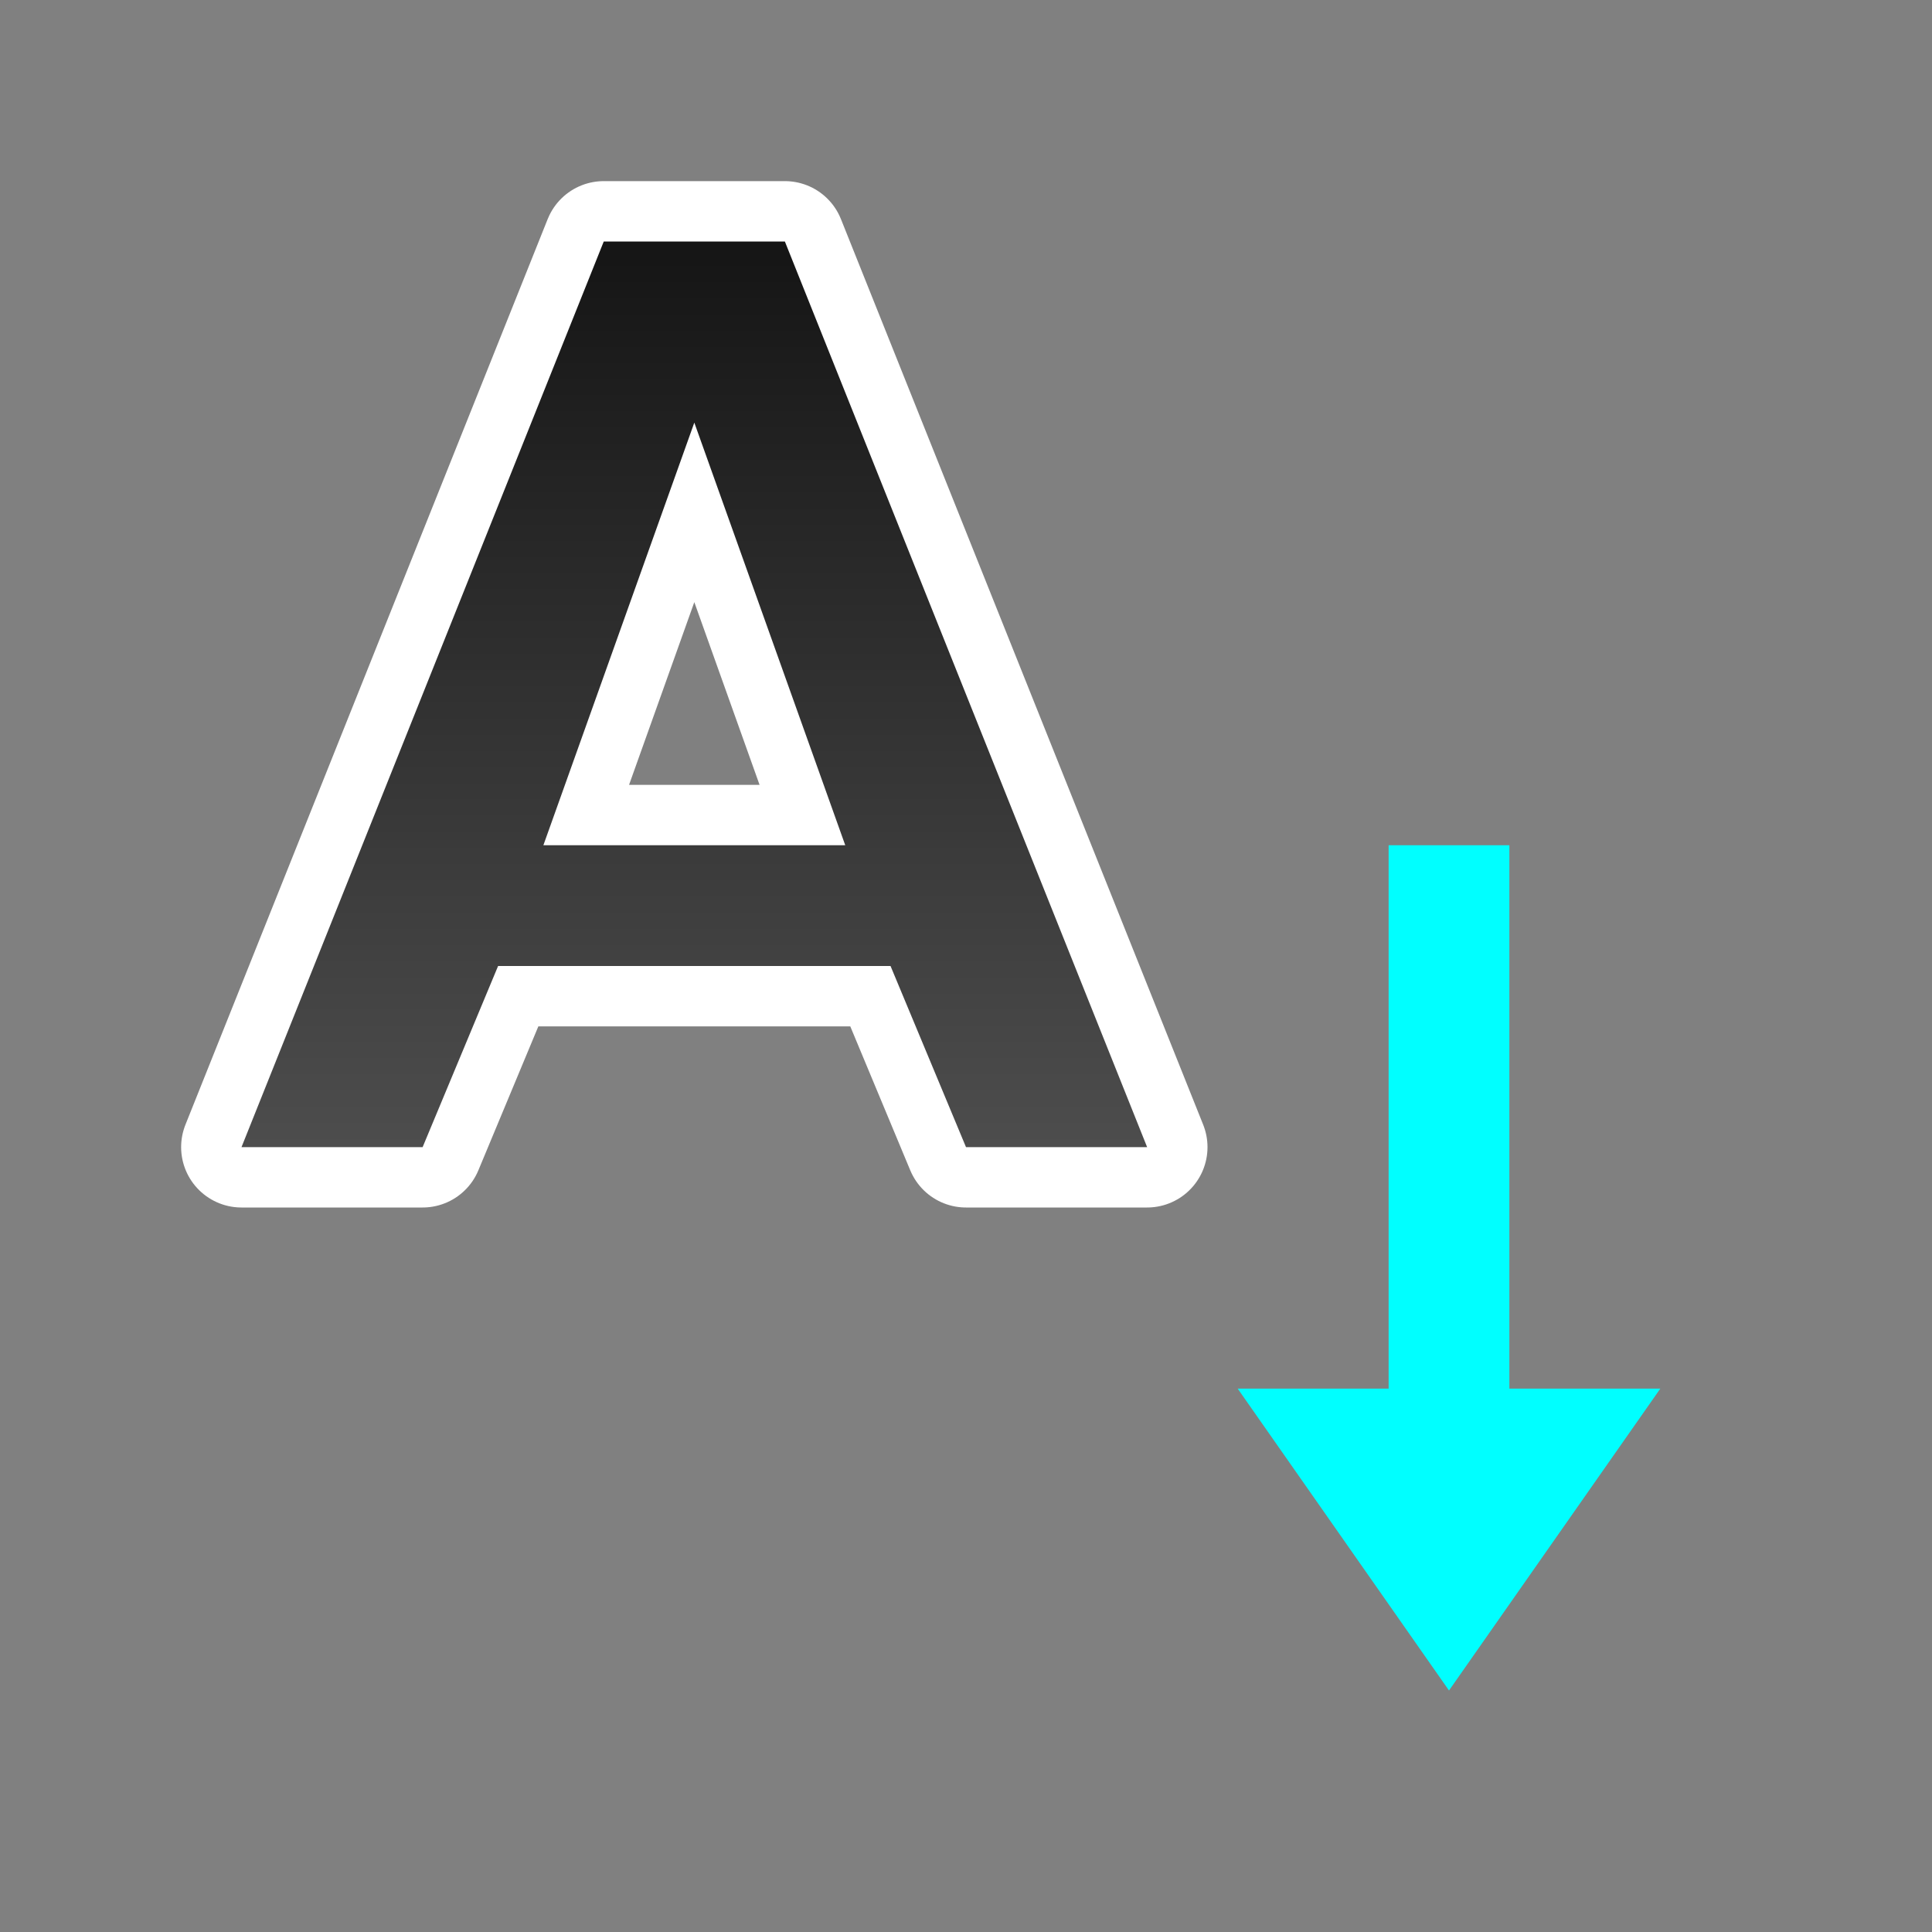 <?xml version="1.0" encoding="UTF-8" standalone="no"?>
<svg
   xmlns:dc="http://purl.org/dc/elements/1.1/"
   xmlns:cc="http://creativecommons.org/ns#"
   xmlns:rdf="http://www.w3.org/1999/02/22-rdf-syntax-ns#"
   xmlns:svg="http://www.w3.org/2000/svg"
   xmlns="http://www.w3.org/2000/svg"
   xmlns:xlink="http://www.w3.org/1999/xlink"
   xmlns:sodipodi="http://sodipodi.sourceforge.net/DTD/sodipodi-0.dtd"
   xmlns:inkscape="http://www.inkscape.org/namespaces/inkscape"
   viewBox="0 0 32 32"
   version="1.1"
   id="svg6"
   sodipodi:docname="sortascending.svg"
   inkscape:version="1.0.1 (3bc2e813f5, 2020-09-07)"
   inkscape:export-filename="/home/jupiter007/Libreoffice yaru theme fullcolor/build/cmd/32/sortascending.png"
   inkscape:export-xdpi="95"
   inkscape:export-ydpi="95">
  <rect x="0" y="0" width="32" height="32" fill="#808080" stroke="none"/>
  <defs
     id="defs10">
    <linearGradient
       inkscape:collect="always"
       id="linearGradient841">
      <stop
         style="stop-color:#151515;stop-opacity:1"
         offset="0"
         id="stop837" />
      <stop
         style="stop-color:#4d4d4d;stop-opacity:1"
         offset="1"
         id="stop839" />
    </linearGradient>
    <linearGradient
       id="b"
       gradientTransform="matrix(0.444,0,0,0.408,1.492,0.6)"
       gradientUnits="userSpaceOnUse"
       x1="23.306"
       x2="14.389"
       y1="24.844"
       y2="9.59">
      <stop
         offset="0"
         stop-color="#1f1f1f"
         id="stop11" />
      <stop
         offset="1"
         stop-color="#5c5c5c"
         id="stop13" />
    </linearGradient>
    <linearGradient
       inkscape:collect="always"
       xlink:href="#linearGradient841"
       id="linearGradient843"
       x1="12"
       y1="4"
       x2="12"
       y2="19"
       gradientUnits="userSpaceOnUse" />
  </defs>
  <sodipodi:namedview
     pagecolor="#808080"
     bordercolor="#666666"
     borderopacity="1"
     objecttolerance="10"
     gridtolerance="10"
     guidetolerance="10"
     inkscape:pageopacity="0"
     inkscape:pageshadow="2"
     inkscape:window-width="1920"
     inkscape:window-height="1043"
     id="namedview8"
     showgrid="true"
     inkscape:zoom="20.85965"
     inkscape:cx="5.5736403"
     inkscape:cy="14.209344"
     inkscape:window-x="1920"
     inkscape:window-y="0"
     inkscape:window-maximized="1"
     inkscape:current-layer="svg6"
     inkscape:document-rotation="0">
    <inkscape:grid
       type="xygrid"
       id="grid830" />
  </sodipodi:namedview>
  <path
     sodipodi:nodetypes="ccccccccccccc"
     id="path830"
     d="M 14.75,16 H 8.25 l -1.25,3 h -3 L 10,4 h 3 l 6,15 h -3 z M 9,14 h 5 l -2.5,-7 z"
     style="opacity:1;fill:#000000;stroke:#ffffff;stroke-width:2;stroke-linecap:round;stroke-linejoin:round;stroke-miterlimit:4;stroke-dasharray:none"
     inkscape:connector-curvature="0" />
  <path
     inkscape:connector-curvature="0"
     style="fill:#00ffff;fill-opacity:1;stroke:none;stroke-width:1px;stroke-linecap:butt;stroke-linejoin:miter;stroke-opacity:1"
     d="m 24,28 -3.5,-5 h 2.5 v -9 h 2 v 9 h 2.5 z"
     id="path834"
     sodipodi:nodetypes="cccccccc" />
  <path
     inkscape:connector-curvature="0"
     style="opacity:1;fill:url(#linearGradient843);stroke:none;stroke-linecap:round;stroke-linejoin:round;fill-opacity:1"
     d="M 14.75,16 H 8.25 l -1.25,3 h -3 L 10,4 h 3 l 6,15 h -3 z M 9,14 h 5 l -2.5,-7 z"
     id="path16"
     sodipodi:nodetypes="ccccccccccccc" />
</svg>
